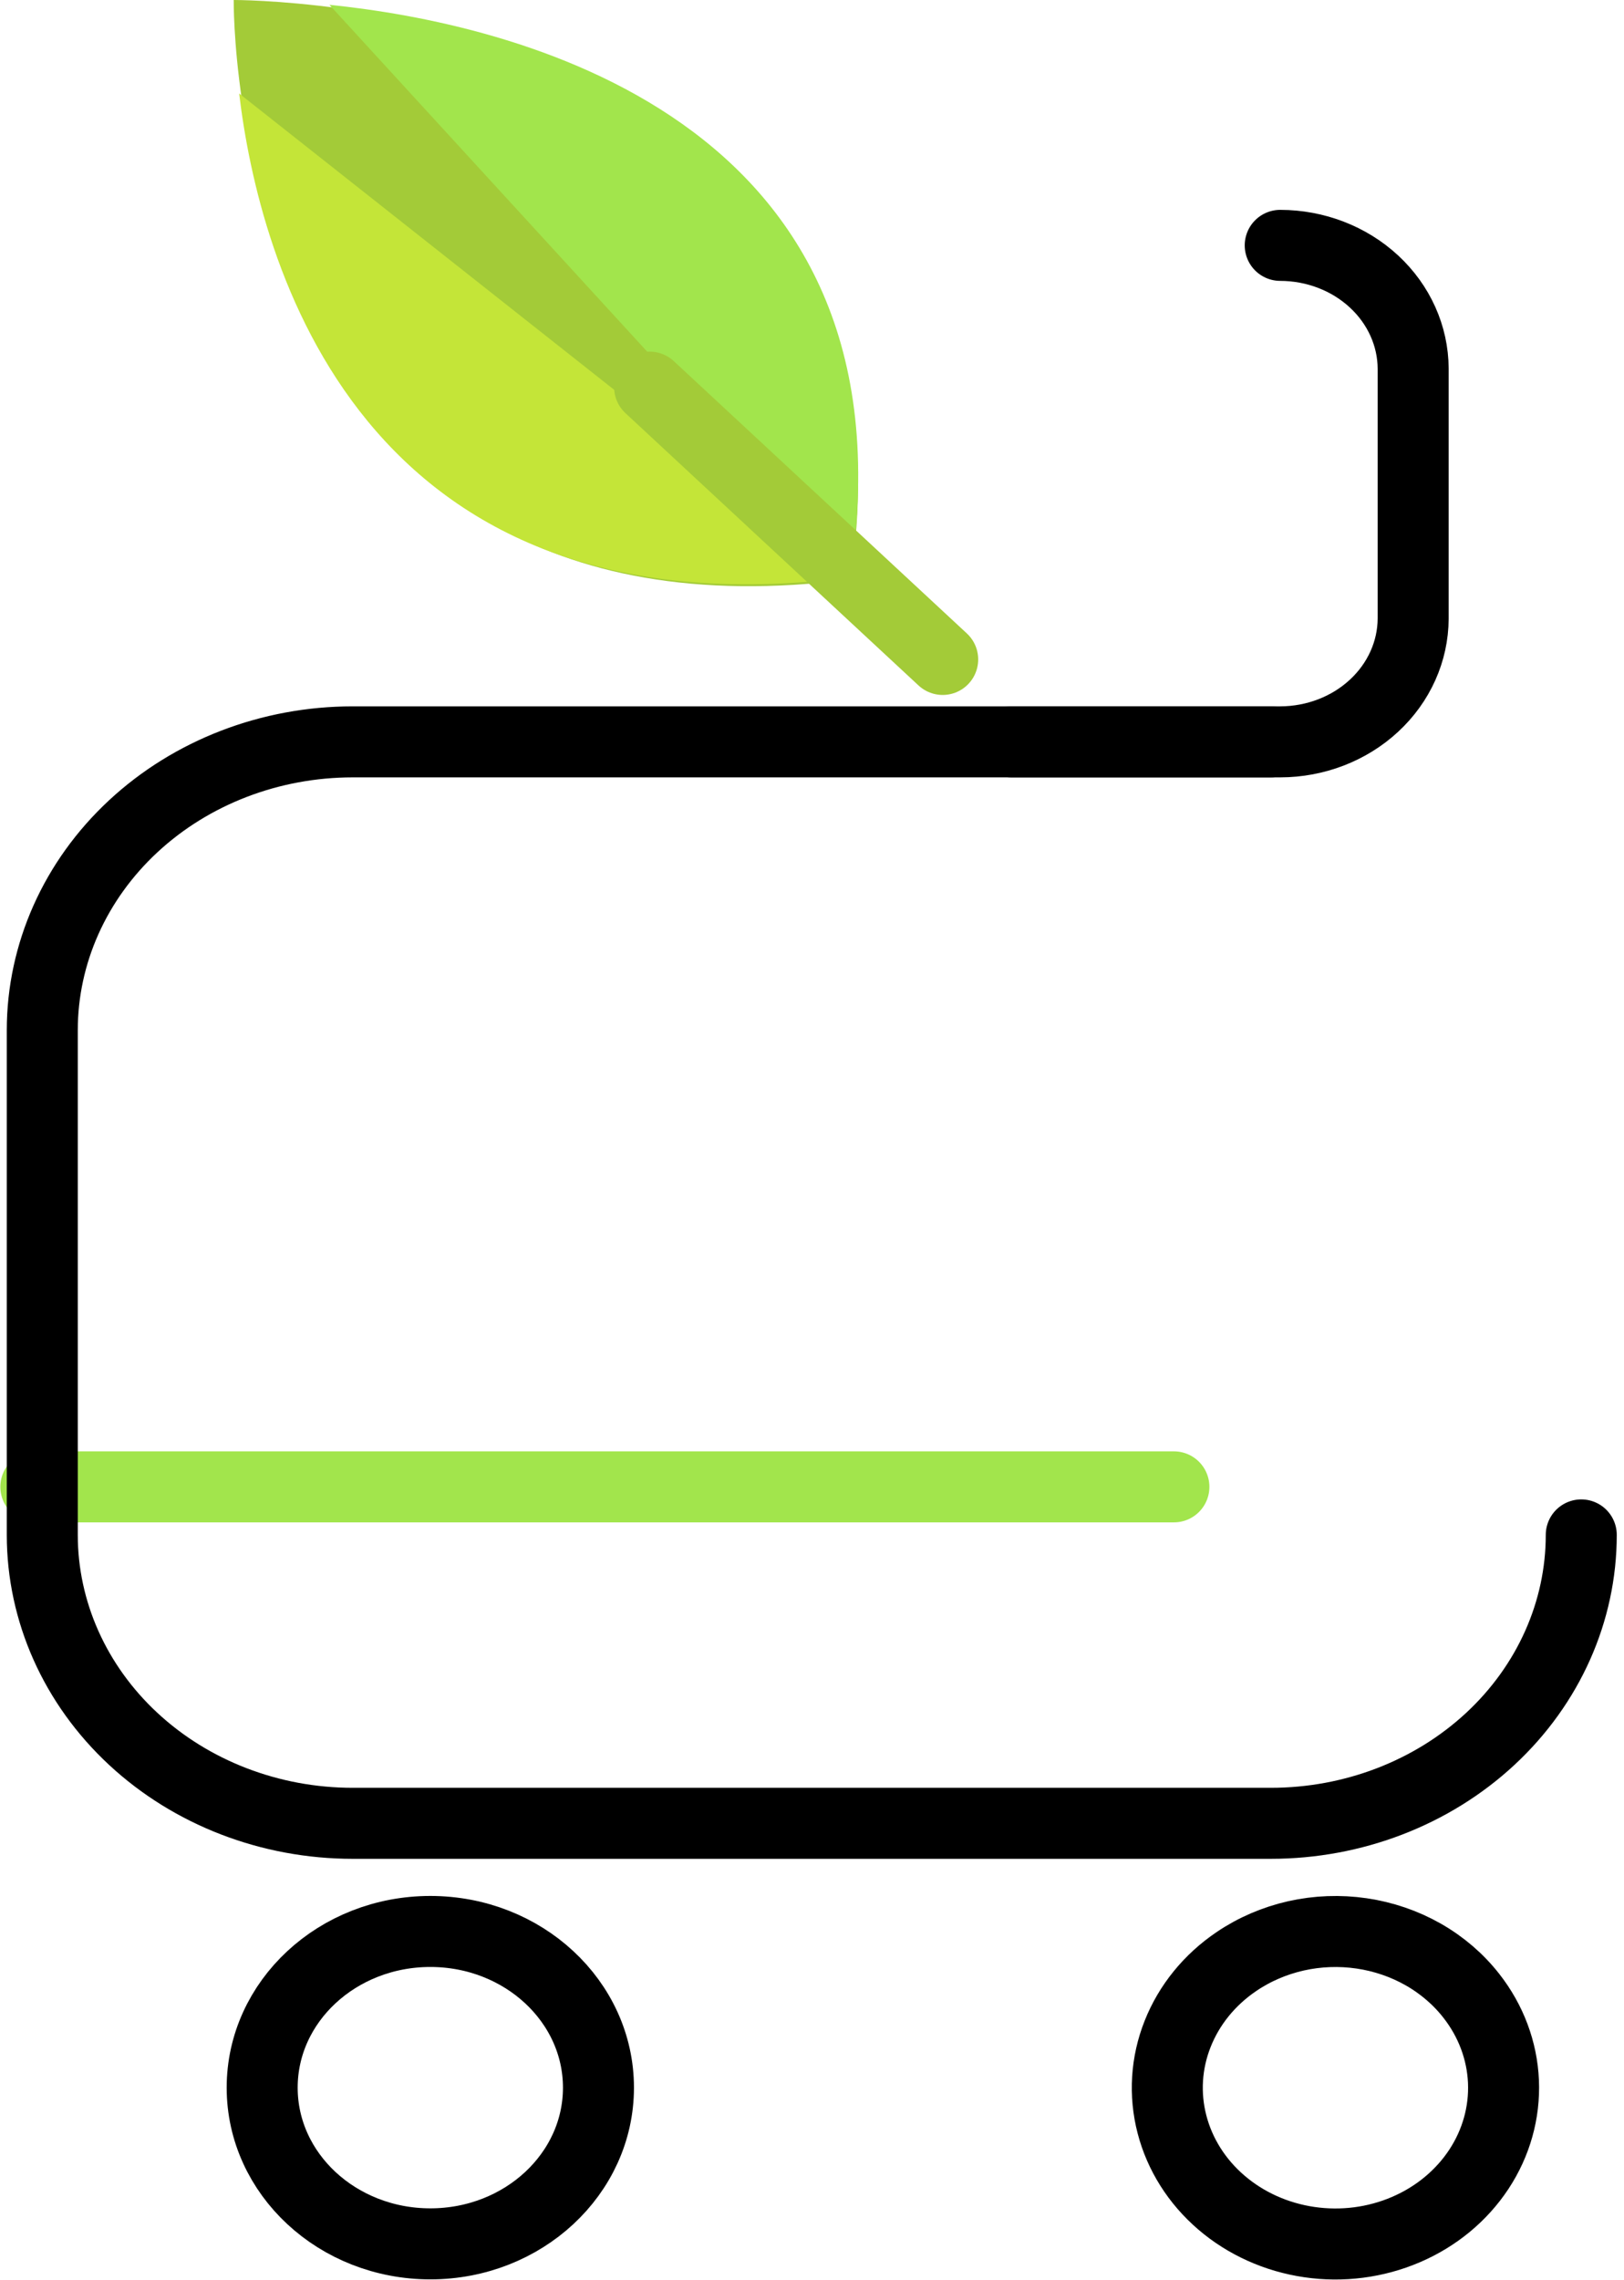 <svg width="57" height="80" viewBox="0 0 57 80" fill="none" xmlns="http://www.w3.org/2000/svg">
<path d="M44.934 8.61C46.169 8.612 47.353 9.068 48.227 9.879C49.102 10.69 49.595 11.789 49.6 12.936V21.706C49.595 22.854 49.102 23.953 48.227 24.763C47.353 25.574 46.169 26.03 44.934 26.032H35.501" stroke="black" stroke-width="2.492" stroke-linecap="round" stroke-linejoin="round"/>
<path d="M15.104 78.737C18.363 78.737 21.005 76.283 21.005 73.256C21.005 70.228 18.363 67.775 15.104 67.775C11.845 67.775 9.202 70.228 9.202 73.256C9.202 76.283 11.845 78.737 15.104 78.737Z" stroke="black" stroke-width="2.492" stroke-linecap="round" stroke-linejoin="round"/>
<path d="M8.203 7.5161e-06C8.203 7.5161e-06 7.912 23.157 29.855 20.331C32.905 -0.093 8.203 7.5161e-06 8.203 7.5161e-06Z" fill="#A3CB38"/>
<path d="M8.394 3.28C9.084 9.074 12.561 22.482 29.882 20.256L8.394 3.28Z" fill="#C4E538"/>
<path d="M29.855 20.13L11.562 0.169C17.772 0.802 32.261 4.014 29.855 20.13Z" fill="#A2E54C"/>
<path d="M1.258 52.174H41.202" stroke="#A2E54C" stroke-width="2.492" stroke-linecap="round" stroke-linejoin="round"/>
<path d="M55.5 53.86C55.5 56.544 54.352 59.118 52.309 61.016C50.266 62.914 47.495 63.98 44.606 63.98H12.378C9.489 63.98 6.718 62.914 4.675 61.016C2.632 59.118 1.484 56.544 1.484 53.86V36.151C1.484 33.468 2.632 30.894 4.675 28.996C6.718 27.098 9.489 26.032 12.378 26.032H44.606" stroke="black" stroke-width="2.492" stroke-linecap="round" stroke-linejoin="round"/>
<path d="M51.643 70.035C52.33 70.911 52.722 71.957 52.769 73.04C52.816 74.124 52.516 75.195 51.907 76.12C51.297 77.045 50.407 77.782 49.347 78.236C48.288 78.691 47.107 78.844 45.954 78.675C44.801 78.507 43.727 78.024 42.87 77.289C42.012 76.554 41.408 75.599 41.135 74.545C40.861 73.491 40.93 72.385 41.334 71.368C41.737 70.35 42.455 69.467 43.399 68.829C44.025 68.404 44.736 68.099 45.489 67.929C46.243 67.76 47.025 67.731 47.791 67.843C48.556 67.955 49.291 68.206 49.952 68.582C50.613 68.958 51.188 69.452 51.643 70.035Z" stroke="black" stroke-width="2.492" stroke-linecap="round" stroke-linejoin="round"/>
<path d="M22.801 13.585L33.087 23.14" stroke="#A3CB38" stroke-width="2.492" stroke-linecap="round" stroke-linejoin="round"/>
</svg>

